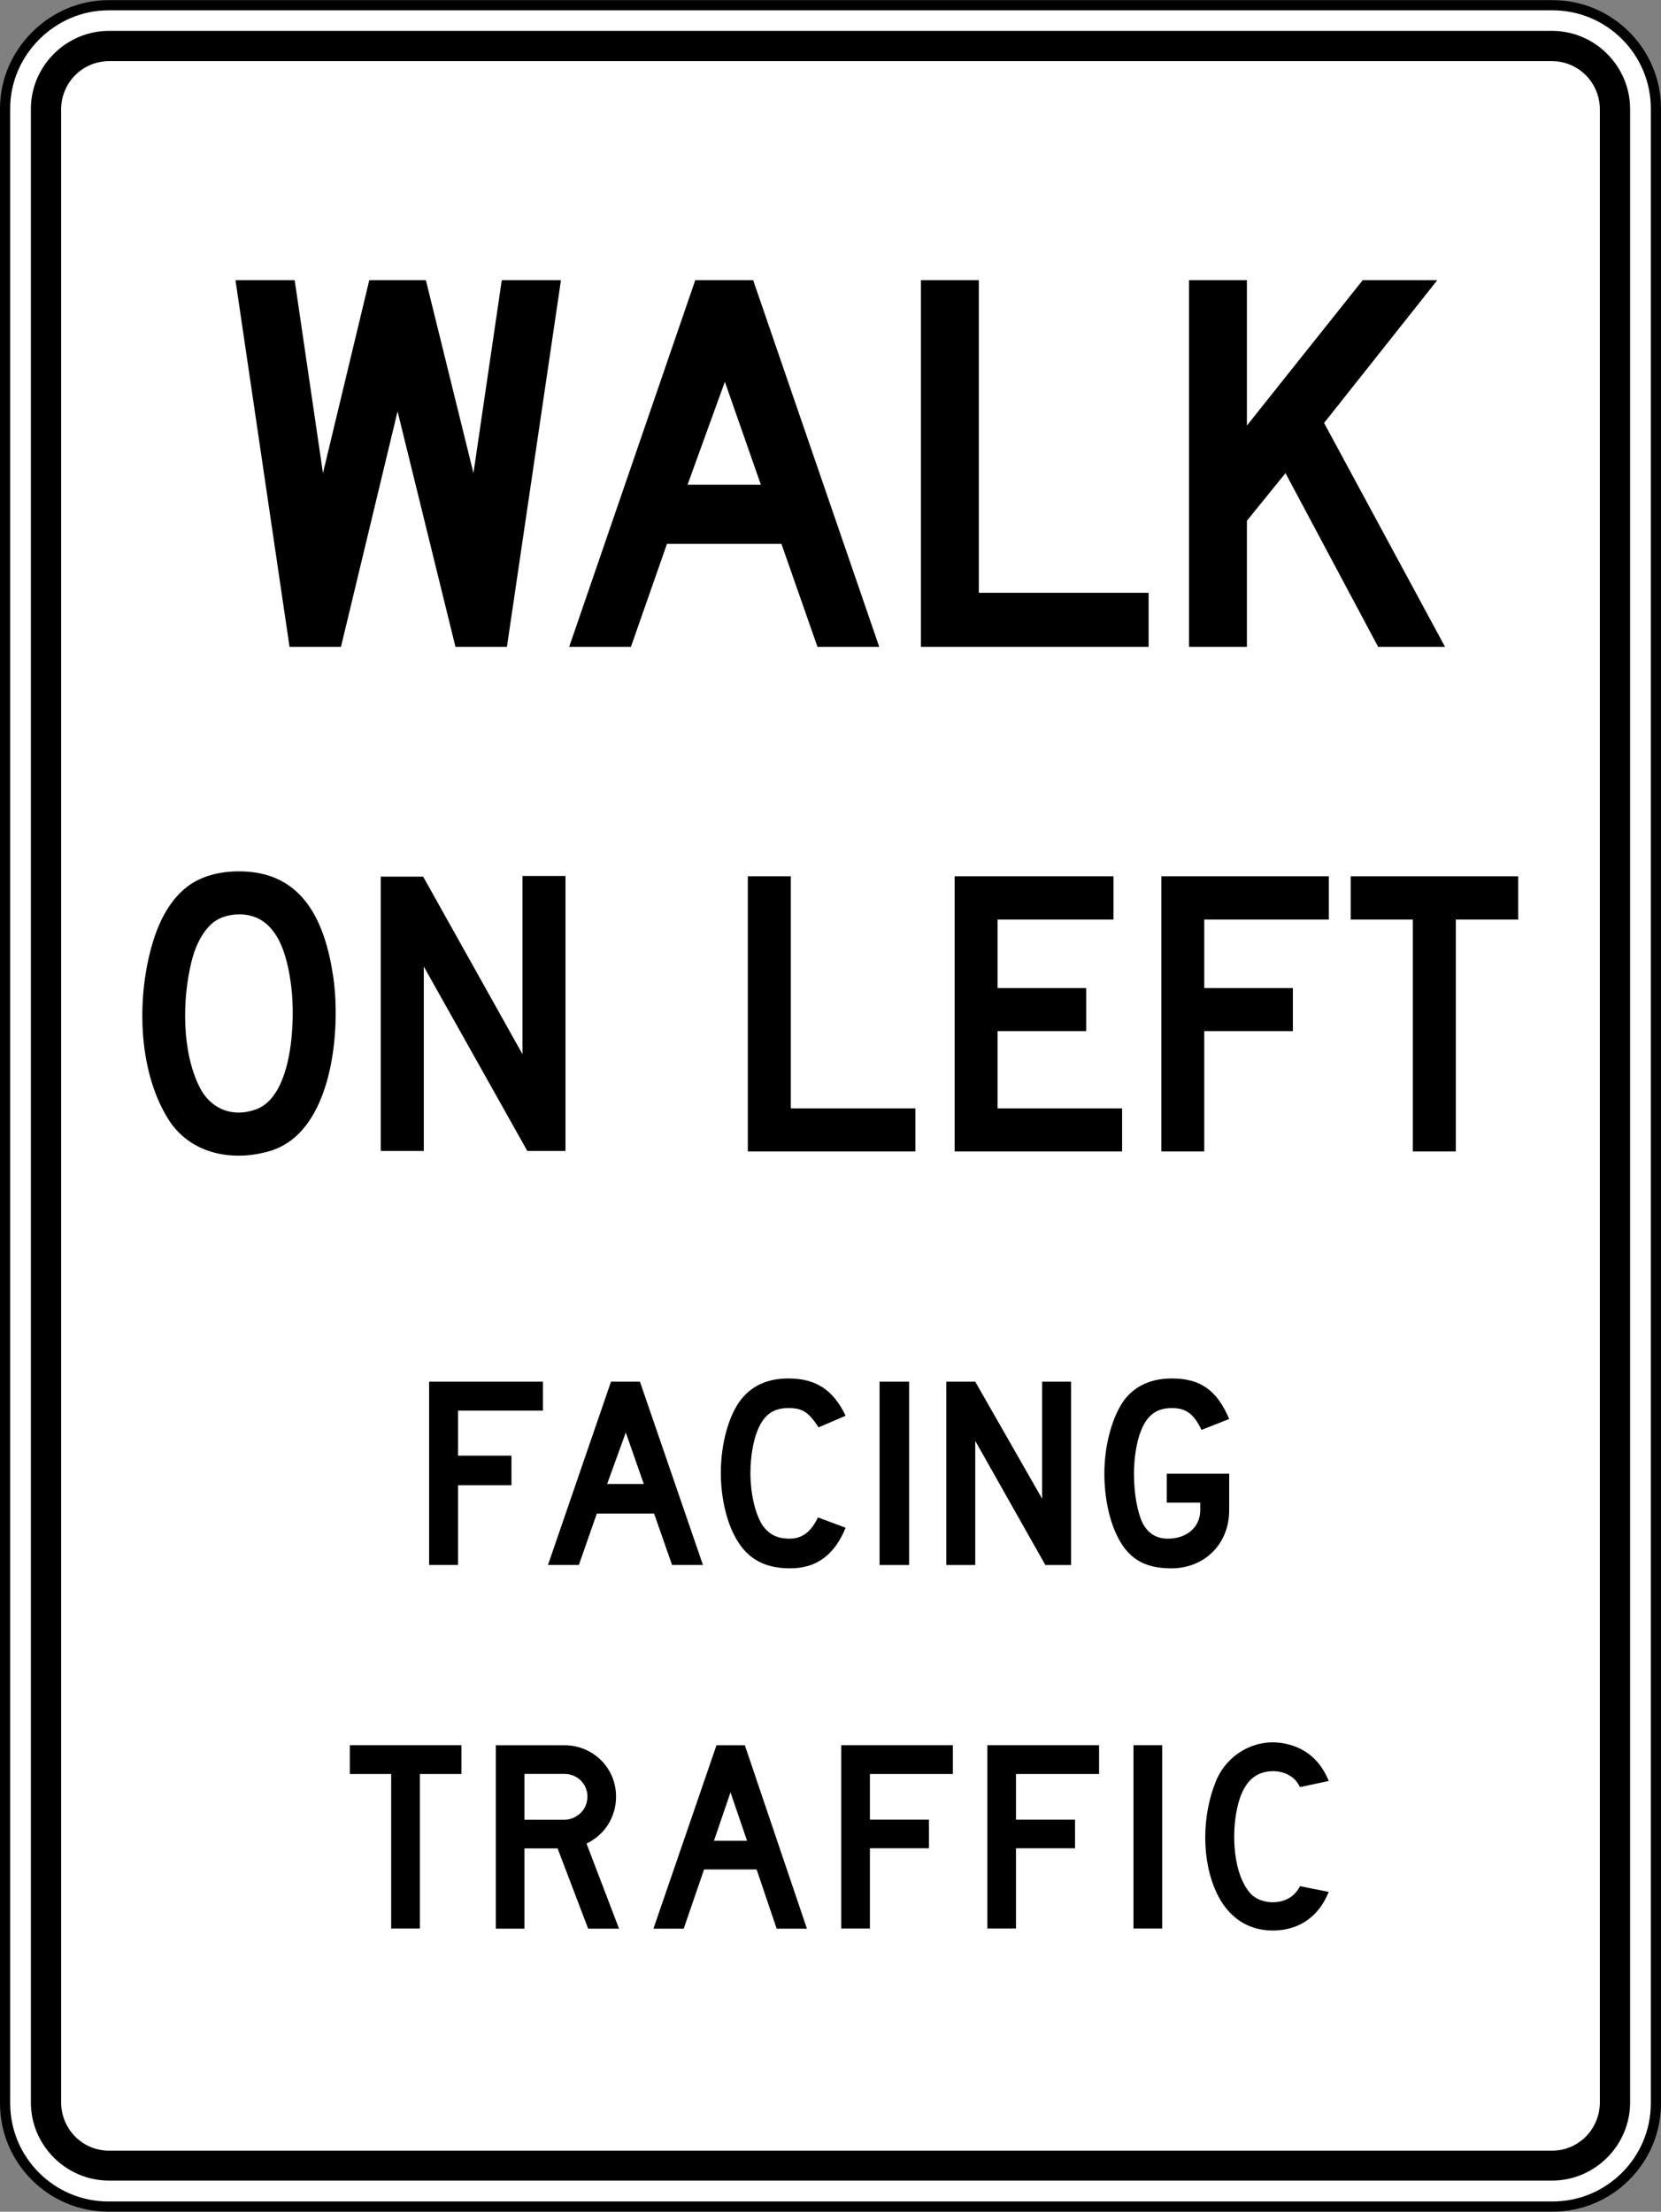 <?xml version="1.0" encoding="UTF-8" standalone="no"?>
<!-- Created with Inkscape (http://www.inkscape.org/) -->

<svg
   xmlns:dc="http://purl.org/dc/elements/1.1/"
   xmlns:cc="http://creativecommons.org/ns#"
   xmlns:rdf="http://www.w3.org/1999/02/22-rdf-syntax-ns#"
   xmlns:svg="http://www.w3.org/2000/svg"
   xmlns="http://www.w3.org/2000/svg"
   xmlns:sodipodi="http://sodipodi.sourceforge.net/DTD/sodipodi-0.dtd"
   xmlns:inkscape="http://www.inkscape.org/namespaces/inkscape"
   width="163"
   height="217.031"
   id="svg2"
   sodipodi:version="0.32"
   inkscape:version="0.48.2 r9819"
   version="1.0"
   sodipodi:docname="MUTCD R8-6.svg"
   inkscape:output_extension="org.inkscape.output.svg.inkscape">
  <rect width="100%" height="100%" fill="#808080" stroke="none"/>
  <defs
     id="defs4">
    <inkscape:perspective
       sodipodi:type="inkscape:persp3d"
       inkscape:vp_x="0 : 300.5 : 1"
       inkscape:vp_y="0 : 1000 : 0"
       inkscape:vp_z="601 : 300.5 : 1"
       inkscape:persp3d-origin="300.5 : 200.33333 : 1"
       id="perspective3380" />
    <inkscape:perspective
       id="perspective3990"
       inkscape:persp3d-origin="375 : 250 : 1"
       inkscape:vp_z="750 : 375 : 1"
       inkscape:vp_y="0 : 1000 : 0"
       inkscape:vp_x="0 : 375 : 1"
       sodipodi:type="inkscape:persp3d" />
  </defs>
  <sodipodi:namedview
     id="base"
     pagecolor="#ffffff"
     bordercolor="#666666"
     borderopacity="1.0"
     gridtolerance="10000"
     guidetolerance="10"
     objecttolerance="10"
     inkscape:pageopacity="0.0"
     inkscape:pageshadow="2"
     inkscape:zoom="2.5733334"
     inkscape:cx="69.72427"
     inkscape:cy="131.01116"
     inkscape:document-units="px"
     inkscape:current-layer="layer1"
     width="601px"
     height="601px"
     inkscape:window-width="1280"
     inkscape:window-height="1004"
     inkscape:window-x="-8"
     inkscape:window-y="-8"
     showgrid="false"
     fit-margin-top="0"
     fit-margin-left="0"
     fit-margin-right="0"
     fit-margin-bottom="0"
     inkscape:window-maximized="1" />
  <g
     inkscape:label="Layer 1"
     inkscape:groupmode="layer"
     id="layer1"
     transform="translate(-1633.938,5321.469)">
    <rect
       style="color:#000000;fill:#000000;fill-opacity:1;fill-rule:nonzero;stroke:none;stroke-width:0.874;marker:none;visibility:visible;display:inline;overflow:visible"
       id="rect3653"
       width="0"
       height="27.202"
       x="578.738"
       y="298.168"
       rx="249.482"
       ry="27.202" />
    <path
       inkscape:connector-curvature="0"
       d="m 1644.563,-5320.954 141.749,0 c 5.577,0 10.126,4.549 10.126,10.125 l 0,195.752 c 0,5.576 -4.549,10.125 -10.126,10.125 l -141.749,0 c -5.577,0 -10.125,-4.549 -10.125,-10.125 l 0,-195.752 c 0,-5.508 4.619,-10.125 10.125,-10.125"
       style="fill:#ffffff;fill-opacity:1;fill-rule:nonzero;stroke:#000000;stroke-width:1;stroke-linecap:butt;stroke-linejoin:miter;stroke-miterlimit:4;stroke-opacity:1;stroke-dasharray:none"
       id="path6611" />
    <path
       inkscape:connector-curvature="0"
       style="fill:#000000;fill-opacity:1;fill-rule:evenodd;stroke:none"
       d="m 1644.594,-5318.438 c -4.173,0.016 -7.61,3.45 -7.625,7.625 l 0,195.688 c 0.015,4.178 3.453,7.604 7.625,7.625 l 141.688,0 c 4.182,-0.021 7.598,-3.447 7.625,-7.625 l 0,-195.688 c -0.027,-4.175 -3.443,-7.609 -7.625,-7.625 l -141.688,0 z m 0.031,2.969 141.625,0 c 2.606,0.015 4.672,2.112 4.688,4.719 l 0,195.594 c -0.015,2.594 -2.081,4.72 -4.688,4.719 l -141.625,0 c -2.605,0 -4.674,-2.125 -4.688,-4.719 l 0,-195.594 c 0.014,-2.606 2.083,-4.704 4.688,-4.719 z"
       id="path6615" />
    <path
       inkscape:connector-curvature="0"
       style="fill:#000000;fill-opacity:1;fill-rule:evenodd;stroke:none"
       d="m 1657.406,-5235.969 c -1.8,0 -3.676,0.406 -5.125,1.531 -1.647,1.278 -2.669,3.257 -3.281,5.219 -1.683,5.356 -1.6,12.725 1.469,17.594 2.141,3.394 6.287,4.192 9.969,3.094 6.184,-1.835 6.98,-11.959 6.188,-17.188 -0.82,-5.455 -3.036,-10.25 -9.219,-10.25 z m 0,4.219 c 3.806,0 4.755,4.136 5.125,7.188 0.378,3.114 0.161,10.598 -3.438,11.938 -2.295,0.858 -4.475,0 -5.562,-2.156 -1.756,-3.499 -1.722,-8.545 -0.812,-12.281 0.314,-1.314 0.88,-2.652 1.844,-3.625 0.746,-0.748 1.809,-1.054 2.844,-1.062 z"
       id="path6623" />
    <path
       inkscape:connector-curvature="0"
       d="m 1675.463,-5235.45 9.748,17.424 0,-17.486 4.221,0 0,26.983 -3.745,0 -10.161,-18.1 0,18.1 -4.221,0 0,-26.92 4.159,0 z"
       style="fill:#000000;fill-opacity:1;fill-rule:evenodd;stroke:none"
       id="path6627" />
    <path
       inkscape:connector-curvature="0"
       d="m 1747.905,-5208.488 0,-27 16.436,0 0,4.249 -12.224,0 0,6.721 8.695,0 0,4.224 -8.695,0 0,11.806 -4.213,0 z"
       style="fill:#000000;fill-opacity:1;fill-rule:evenodd;stroke:none"
       id="path6631" />
    <path
       inkscape:connector-curvature="0"
       d="m 1727.62,-5208.488 0,-27 15.588,0 0,4.249 -11.377,0 0,6.721 8.696,0 0,4.224 -8.696,0 0,7.585 12.223,0 0,4.221 -16.433,0 z"
       style="fill:#000000;fill-opacity:1;fill-rule:evenodd;stroke:none"
       id="path6635" />
    <path
       inkscape:connector-curvature="0"
       d="m 1707.324,-5208.488 0,-27 4.221,0 0,22.779 12.221,0 0,4.221 -16.443,0 z"
       style="fill:#000000;fill-opacity:1;fill-rule:evenodd;stroke:none"
       id="path6639" />
    <path
       inkscape:connector-curvature="0"
       d="m 1776.803,-5231.239 0,22.751 -4.219,0 0,-22.751 -6.095,0 0,-4.247 16.436,0 0,4.247 -6.122,0 z"
       style="fill:#000000;fill-opacity:1;fill-rule:evenodd;stroke:none"
       id="path6643" />
    <path
       inkscape:connector-curvature="0"
       style="fill:#000000;fill-opacity:1;fill-rule:evenodd;stroke:none"
       d="m 1704.25,-5150.219 -6.188,18 2.969,0 2,-5.812 5.156,0 1.969,5.812 2.969,0 -6.094,-18 -2.781,0 z m 1.375,4.625 1.625,4.75 -3.25,0 1.625,-4.75 z"
       id="path6647" />
    <path
       inkscape:connector-curvature="0"
       d="m 1764.332,-5146.714 -2.818,0.604 c -0.162,-0.305 -0.334,-0.585 -0.594,-0.82 -0.738,-0.664 -1.784,-0.864 -2.736,-0.682 -1.359,0.261 -2.115,1.268 -2.565,2.572 -0.873,2.54 -0.864,7.101 0.955,9.281 0.801,0.963 2.385,1.169 3.499,0.719 0.667,-0.27 1.116,-0.728 1.441,-1.351 l 2.817,0.566 c -0.477,1.136 -1.081,2.044 -2.105,2.774 -1.296,0.919 -2.998,1.188 -4.537,0.909 -1.998,-0.36 -3.447,-1.691 -4.32,-3.511 -1.575,-3.274 -1.475,-7.721 -0.099,-11.06 1.107,-2.672 3.932,-4.266 6.794,-3.661 2.116,0.439 3.485,1.745 4.268,3.661"
       style="fill:#000000;fill-opacity:1;fill-rule:evenodd;stroke:none"
       id="path6651" />
    <path
       inkscape:connector-curvature="0"
       style="fill:#000000;fill-opacity:1;fill-rule:evenodd;stroke:none"
       d="m 1682.594,-5150.219 0,18 2.812,0 0,-7.875 3.25,0 3,7.875 3.031,0 -3.188,-8.344 c 0.874,-0.458 1.545,-0.995 2.094,-1.844 1.071,-1.674 1.076,-3.908 -0.031,-5.562 -0.927,-1.406 -2.535,-2.25 -4.219,-2.25 l -6.75,0 z m 2.812,2.812 3.938,0 c 0.748,0 1.461,0.372 1.875,1 0.485,0.73 0.485,1.73 0,2.469 -0.405,0.613 -1.136,1.031 -1.875,1.031 l -3.938,0 0,-4.5 z"
       id="path6655" />
    <path
       inkscape:connector-curvature="0"
       d="m 1716.495,-5132.233 0,-17.991 10.954,0 0,2.826 -8.144,0 0,4.482 5.796,0 0,2.808 -5.796,0 0,7.875 -2.81,0 z"
       style="fill:#000000;fill-opacity:1;fill-rule:evenodd;stroke:none"
       id="path6659" />
    <path
       inkscape:connector-curvature="0"
       d="m 1730.832,-5132.233 0,-17.991 10.964,0 0,2.826 -8.155,0 0,4.482 5.795,0 0,2.808 -5.795,0 0,7.875 -2.809,0 z"
       style="fill:#000000;fill-opacity:1;fill-rule:evenodd;stroke:none"
       id="path6663" />
    <path
       inkscape:connector-curvature="0"
       d="m 1675.142,-5147.398 0,15.165 -2.817,0 0,-15.165 -4.059,0 0,-2.826 10.954,0 0,2.826 -4.078,0 z"
       style="fill:#000000;fill-opacity:1;fill-rule:evenodd;stroke:none"
       id="path6667" />
    <path
       inkscape:connector-curvature="0"
       d="m 1747.989,-5132.233 -2.818,0 0,-17.991 2.818,0 0,17.991 z"
       style="fill:#000000;fill-opacity:1;fill-rule:evenodd;stroke:none"
       id="path6681" />
    <path
       inkscape:connector-curvature="0"
       d="m 1775.742,-5257.999 -11.867,-21.966 11.109,-14.012 -7.32,0 -11.363,14.265 0,-14.265 -5.68,0 0,35.979 5.68,0 0,-12.373 3.788,-4.671 9.09,17.044 6.564,0 z m -29.087,0 0,-5.304 -16.661,0 0,-30.675 -5.683,0 0,35.979 22.344,0 z m -38.05,-15.908 -7.195,0 3.661,-10.1 3.534,10.1 z m 11.615,15.908 -12.373,-35.979 -5.68,0 -12.373,35.979 6.06,0 3.535,-10.1 11.235,0 3.535,10.1 6.06,0 z m -31.233,-35.979 -5.808,0 -2.779,18.935 -4.67,-18.935 -5.554,0 -4.545,18.935 -2.777,-18.935 -5.808,0 5.304,35.979 5.049,0 5.553,-23.102 5.681,23.102 5.051,0 5.303,-35.979 z"
       style="fill:#000000;fill-opacity:1;fill-rule:evenodd;stroke:none"
       id="path6685" />
    <path
       inkscape:connector-curvature="0"
       d="m 1754.563,-5173.266 0,-3.599 -6.124,0 0,2.839 3.283,0 0,0.76 c 0,1.639 -1.325,2.777 -3.158,2.777 -1.073,0 -1.894,-0.444 -2.461,-1.455 -0.568,-1.134 -0.884,-3.027 -0.884,-4.921 0,-1.516 0.254,-3.156 0.695,-4.23 0.63,-1.577 1.577,-2.208 3.03,-2.208 1.386,0 2.146,0.566 2.902,2.144 l 2.716,-1.073 c -1.2,-2.839 -2.841,-3.976 -5.619,-3.976 -2.02,0 -3.536,0.694 -4.609,2.021 -1.199,1.577 -2.021,4.416 -2.021,7.321 0,2.21 0.445,4.419 1.2,5.996 1.073,2.272 2.652,3.294 5.366,3.294 3.283,0 5.683,-2.411 5.683,-5.691 m -15.514,5.364 0,-17.989 -2.841,0 0,11.488 -6.565,-11.488 -2.841,0 0,17.989 2.841,0 0,-12.181 6.88,12.181 2.526,0 z m -15.893,-17.989 -2.902,0 0,17.989 2.902,0 0,-17.989 z m -6.236,14.329 -2.711,-1.01 c -0.696,1.451 -1.58,2.084 -2.777,2.084 -1.265,0 -2.083,-0.444 -2.715,-1.389 -0.695,-1.137 -1.136,-3.094 -1.136,-5.049 0,-1.516 0.253,-3.095 0.694,-4.169 0.631,-1.577 1.577,-2.208 3.031,-2.208 1.389,0 1.955,0.378 2.966,1.894 l 2.649,-1.139 c -1.199,-2.522 -2.902,-3.66 -5.615,-3.66 -2.022,0 -3.536,0.694 -4.609,2.021 -1.262,1.577 -2.02,4.416 -2.02,7.26 0,2.271 0.505,4.544 1.326,6.121 1.136,2.209 2.841,3.23 5.49,3.23 2.589,0 4.355,-1.336 5.428,-3.987 m -19.804,-4.291 -3.598,0 1.83,-5.05 1.768,5.05 z m 5.806,7.951 -6.185,-17.989 -2.84,0 -6.185,17.989 3.03,0 1.766,-5.05 5.617,0 1.768,5.05 3.029,0 z m -15.701,-15.15 0,-2.839 -11.172,0 0,17.989 2.84,0 0,-7.826 5.24,0 0,-2.904 -5.24,0 0,-4.42 8.332,0 z"
       style="fill:#000000;fill-opacity:1;fill-rule:evenodd;stroke:none"
       id="path6689" />
  </g>
</svg>
